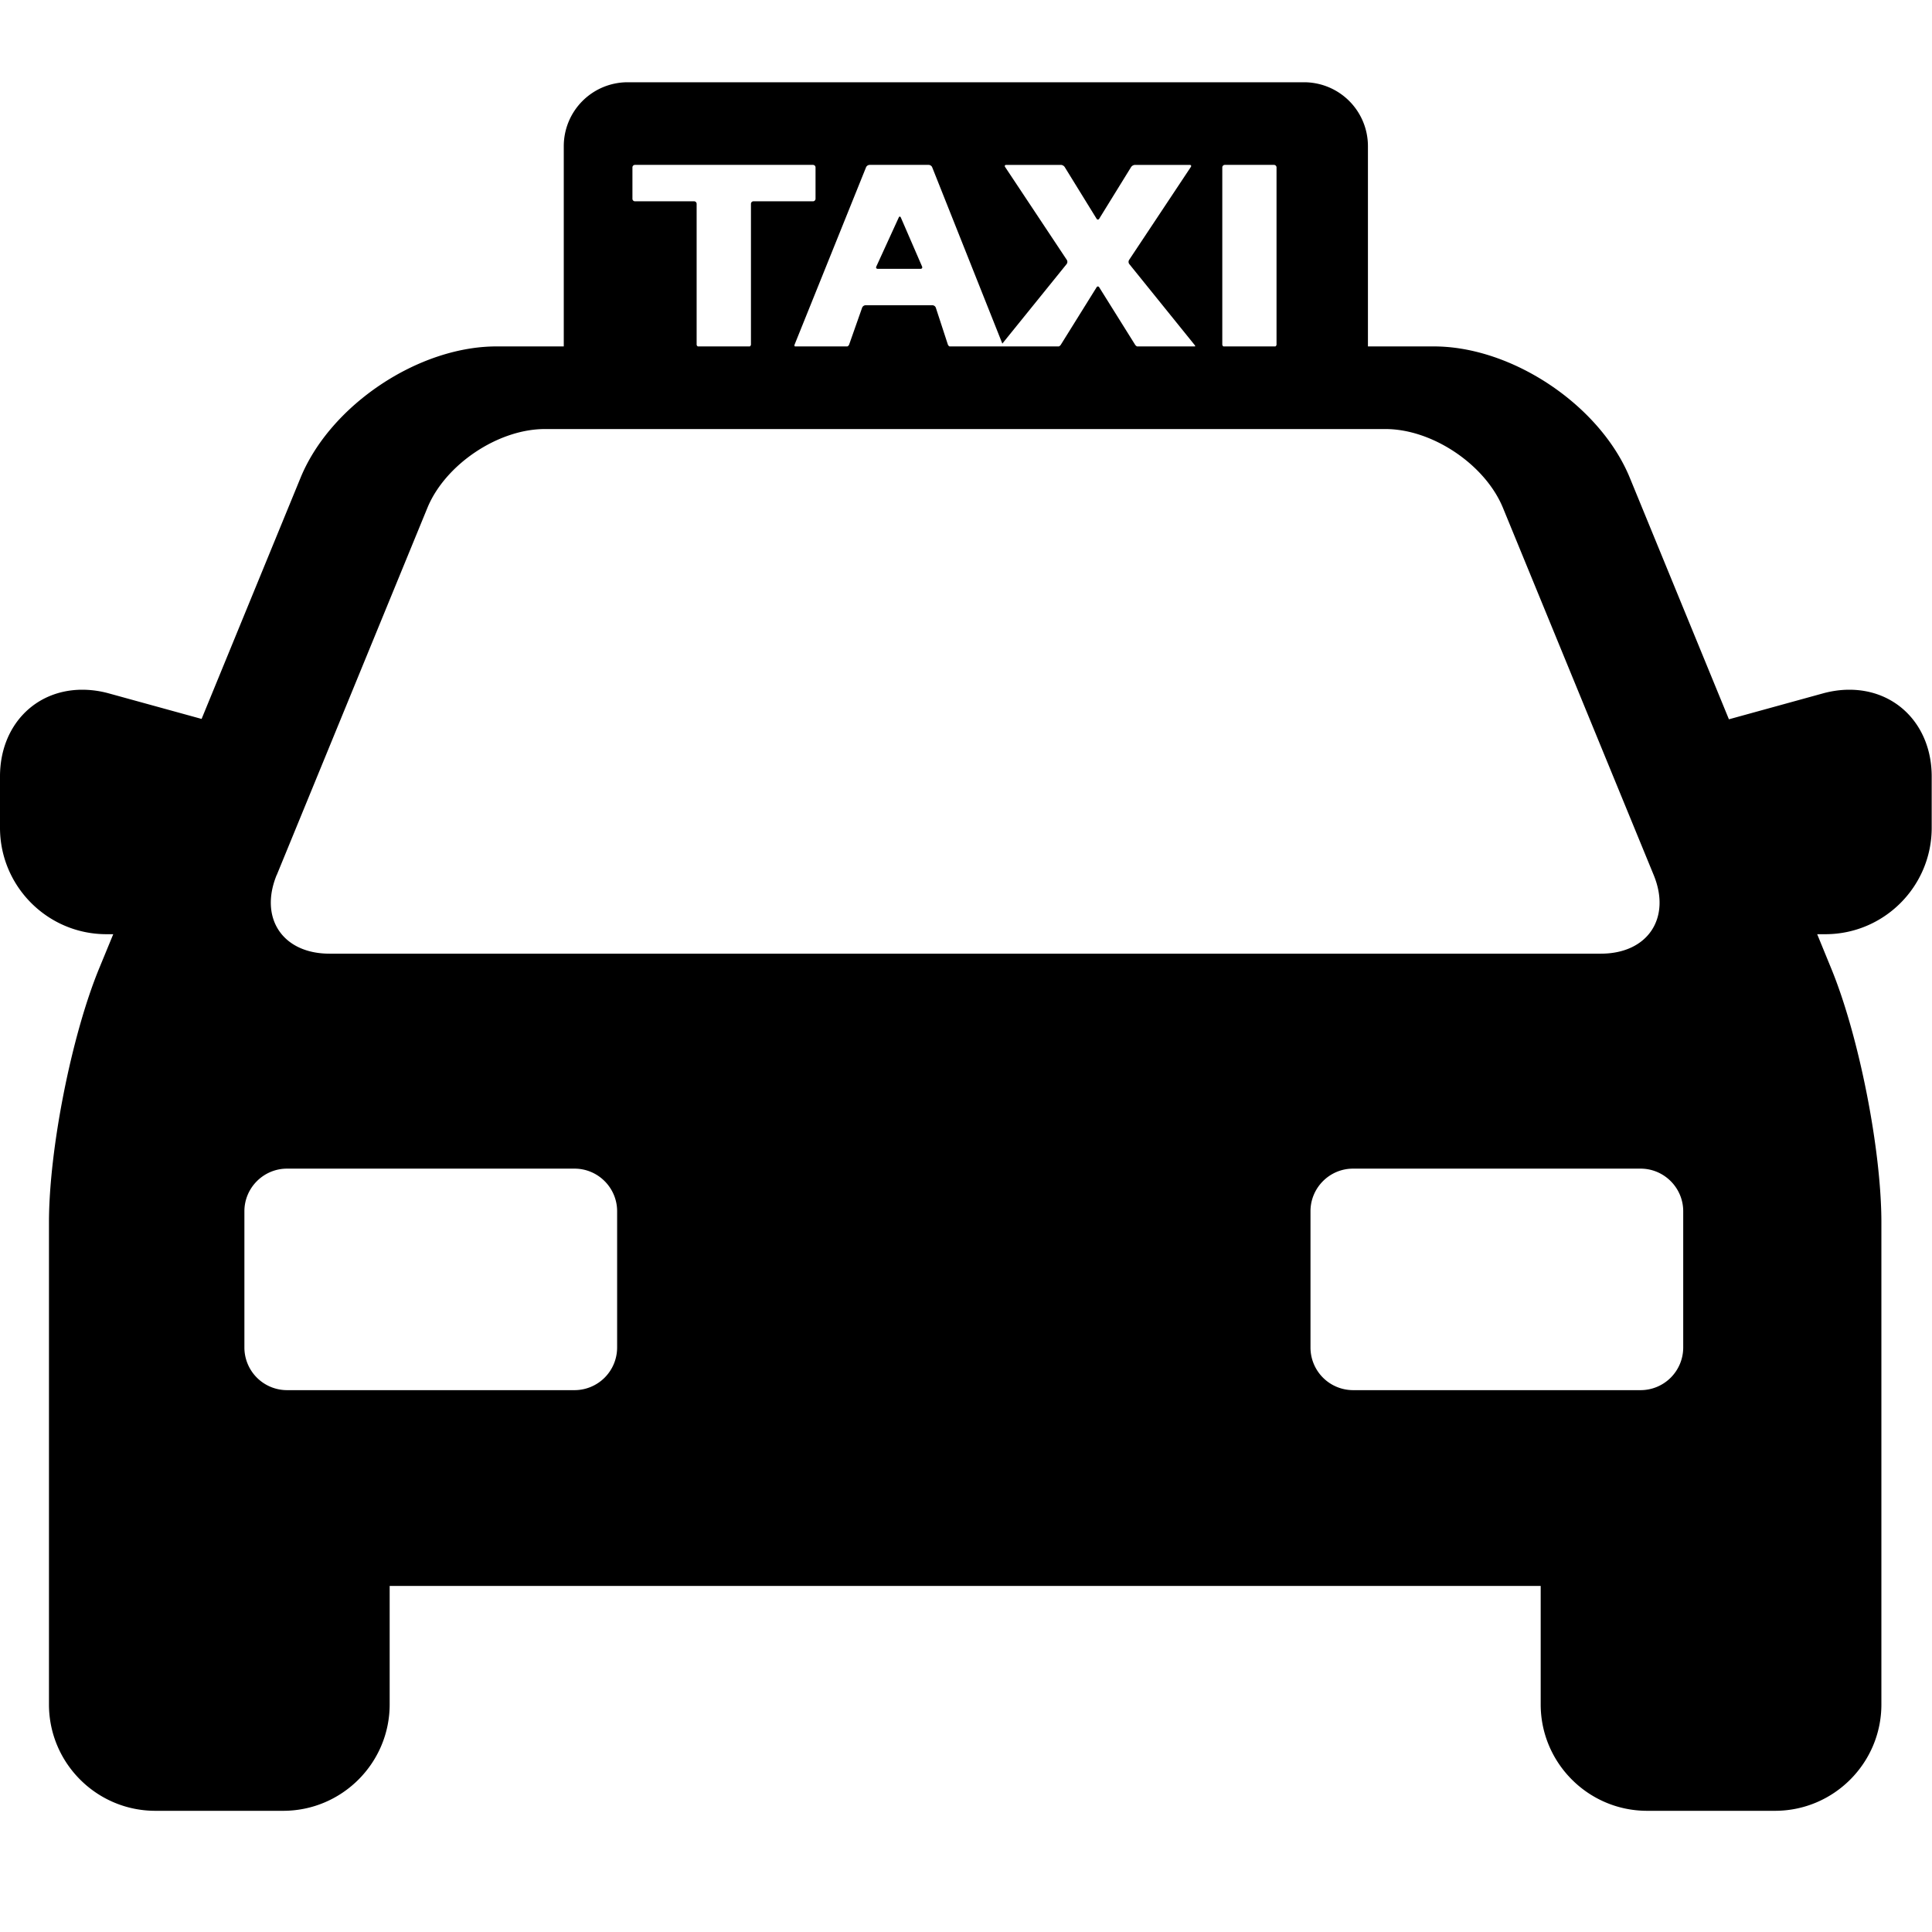 <svg xmlns="http://www.w3.org/2000/svg" viewBox="10 10 26 26">
    <g fill-rule="evenodd" fill="currentColor">
        <path d="M34.888 19.282c-.118 0-.238.017-.358.05l-1.263.348-1.334-3.251c-.4-.974-1.582-1.767-2.636-1.767h-.888v-2.695a.86.86 0 0 0-.859-.86h-9.104a.86.86 0 0 0-.859.86v2.695h-.906c-1.053 0-2.236.792-2.636 1.767l-1.332 3.246-1.246-.343a1.35 1.35 0 0 0-.358-.05c-.643 0-1.109.49-1.109 1.167v.69c0 .79.642 1.433 1.432 1.433h.092l-.191.464c-.372.905-.674 2.437-.674 3.416v6.485c0 .79.642 1.432 1.432 1.432h1.72c.79 0 1.433-.642 1.433-1.432v-1.594h15.49v1.594c0 .79.643 1.432 1.432 1.432h1.721c.79 0 1.432-.642 1.432-1.432v-6.485c0-.979-.302-2.511-.674-3.416l-.19-.464h.11c.79 0 1.431-.643 1.431-1.432v-.691c0-.676-.466-1.167-1.108-1.167zm-8.439-7.029c0-.018.015-.034.034-.034h.662c.019 0 .034.016.034.034v2.383c0 .011-.006.02-.015.026h-.7c-.009-.006-.015-.015-.015-.026v-2.383zm-4.746-.034h.795c.019 0 .04.014.047.032l.944 2.373.865-1.07a.05.05 0 0 0 .003-.056l-.83-1.25c-.011-.016-.004-.029.015-.029h.735c.019 0 .042.013.052.03l.428.694c.01.016.026.016.036 0l.429-.695a.068.068 0 0 1 .052-.029h.736c.019 0 .026.013.015.029l-.83 1.25a.05.05 0 0 0 .002.055l.88 1.09c.007.007.008.014.006.019h-.781a.064.064 0 0 1-.025-.021l-.484-.774c-.01-.016-.026-.016-.036 0l-.482.774a.064.064 0 0 1-.025.021h-1.472a.047.047 0 0 1-.022-.025l-.162-.496a.05.05 0 0 0-.045-.033h-.902a.052.052 0 0 0-.045.033l-.175.497a.048.048 0 0 1-.023.024h-.707c-.006-.006-.008-.014-.004-.024l.962-2.387a.055.055 0 0 1 .048-.032zm-2.328 2.417v-1.893a.034.034 0 0 0-.034-.034h-.796a.034.034 0 0 1-.034-.034v-.422c0-.019.015-.034.034-.034h2.395c.02 0 .035.015.035.034v.422a.034.034 0 0 1-.035.034h-.8a.034.034 0 0 0-.034.034v1.893c0 .011-.007.02-.015.026h-.7c-.01-.006-.016-.015-.016-.026zm-5.65 7.138l2.027-4.94c.24-.583.95-1.06 1.58-1.06h11.314c.63 0 1.34.477 1.58 1.06l2.028 4.94c.24.582-.08 1.06-.71 1.06h-17.11c-.63 0-.949-.478-.71-1.06zm4.58 6.361a.574.574 0 0 1-.572.573h-3.871a.574.574 0 0 1-.573-.573V26.3c0-.315.258-.573.573-.573h3.87c.316 0 .573.258.573.573v1.836zm14.347 0a.574.574 0 0 1-.573.573h-3.87a.574.574 0 0 1-.573-.573V26.3c0-.315.257-.573.572-.573h3.871c.315 0 .573.258.573.573v1.836zM22.388 13.618h-.575c-.019 0-.028-.014-.02-.031l.302-.66c.008-.017.02-.016.028 0l.286.66c.007.017-.002.031-.021.031z"/>
    </g>
</svg>
